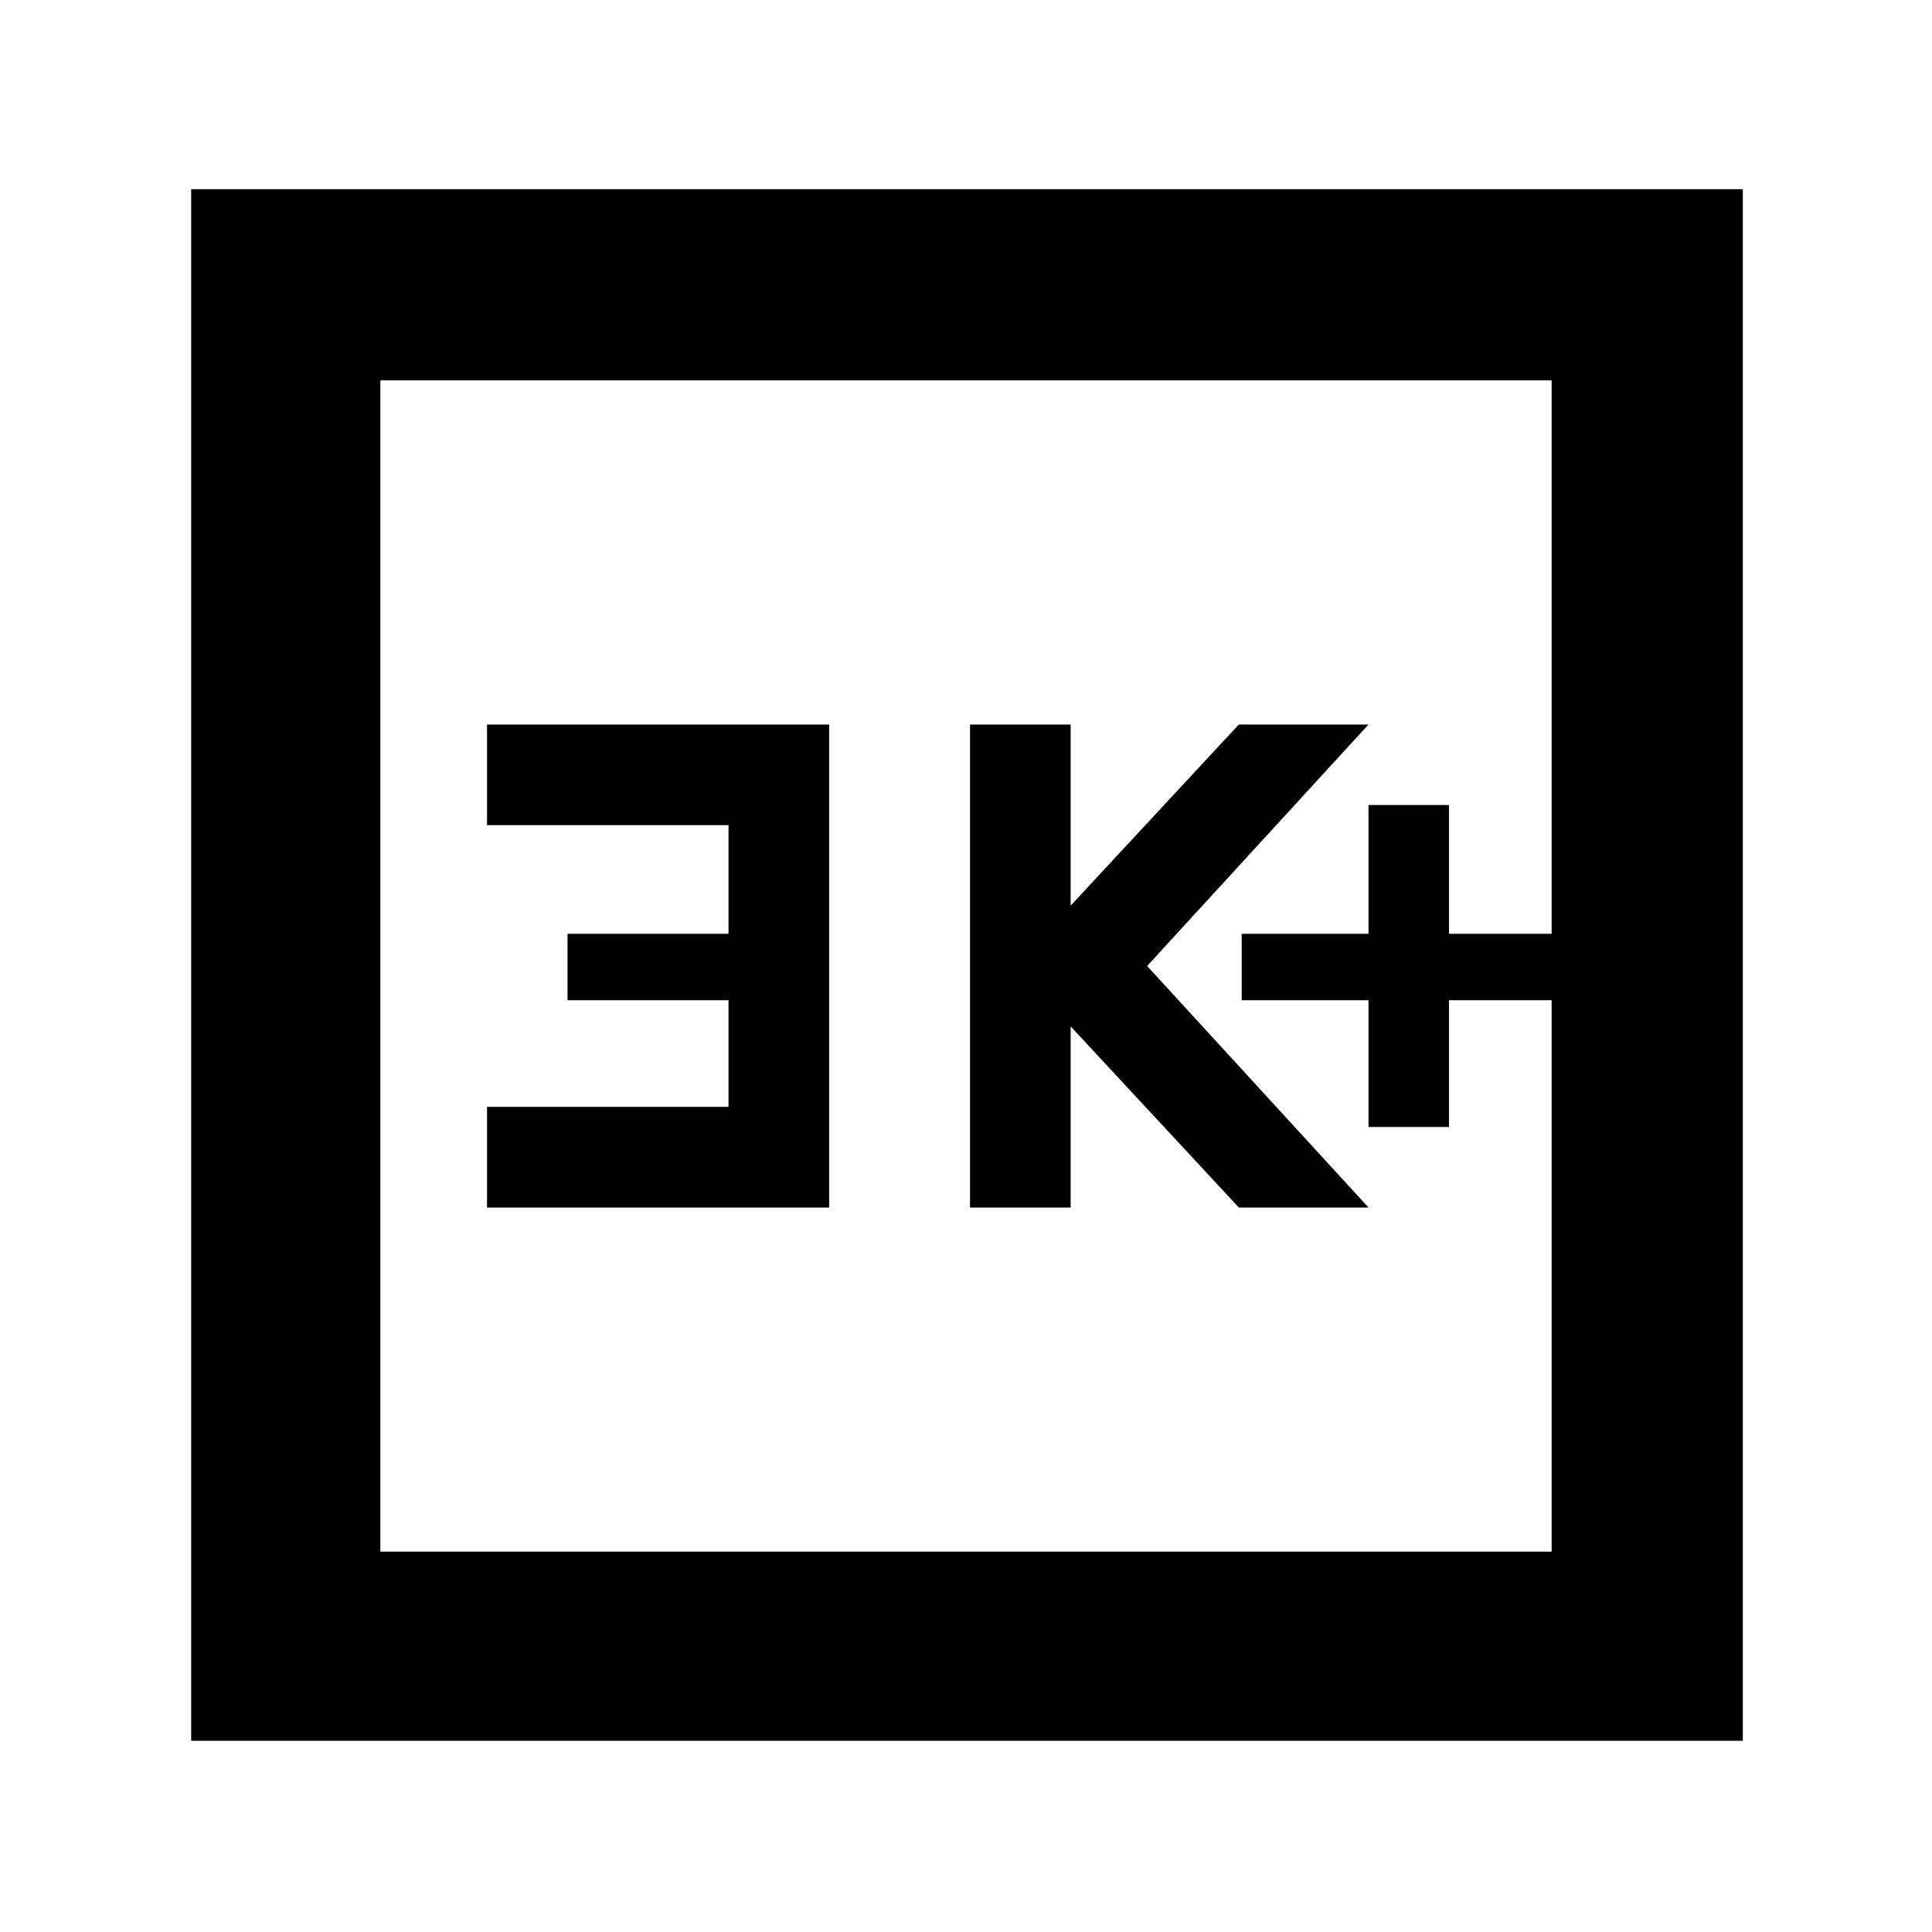 <svg xmlns="http://www.w3.org/2000/svg" width="48" height="48" viewBox="0 -960 960 960"><path d="M680-400h40v-63h51v-33h-51v-64h-40v64h-63v33h63v63Zm-198 40h50v-90l83.57 90H680L570-480l110-120h-64.43L532-510v-90h-50v240Zm-240 0h170v-240H242v50h120v54h-80v33h80v53H242v50ZM95-95v-771h771v771H95Zm94-94h582v-582H189v582Zm0 0v-582 582Z"/></svg>